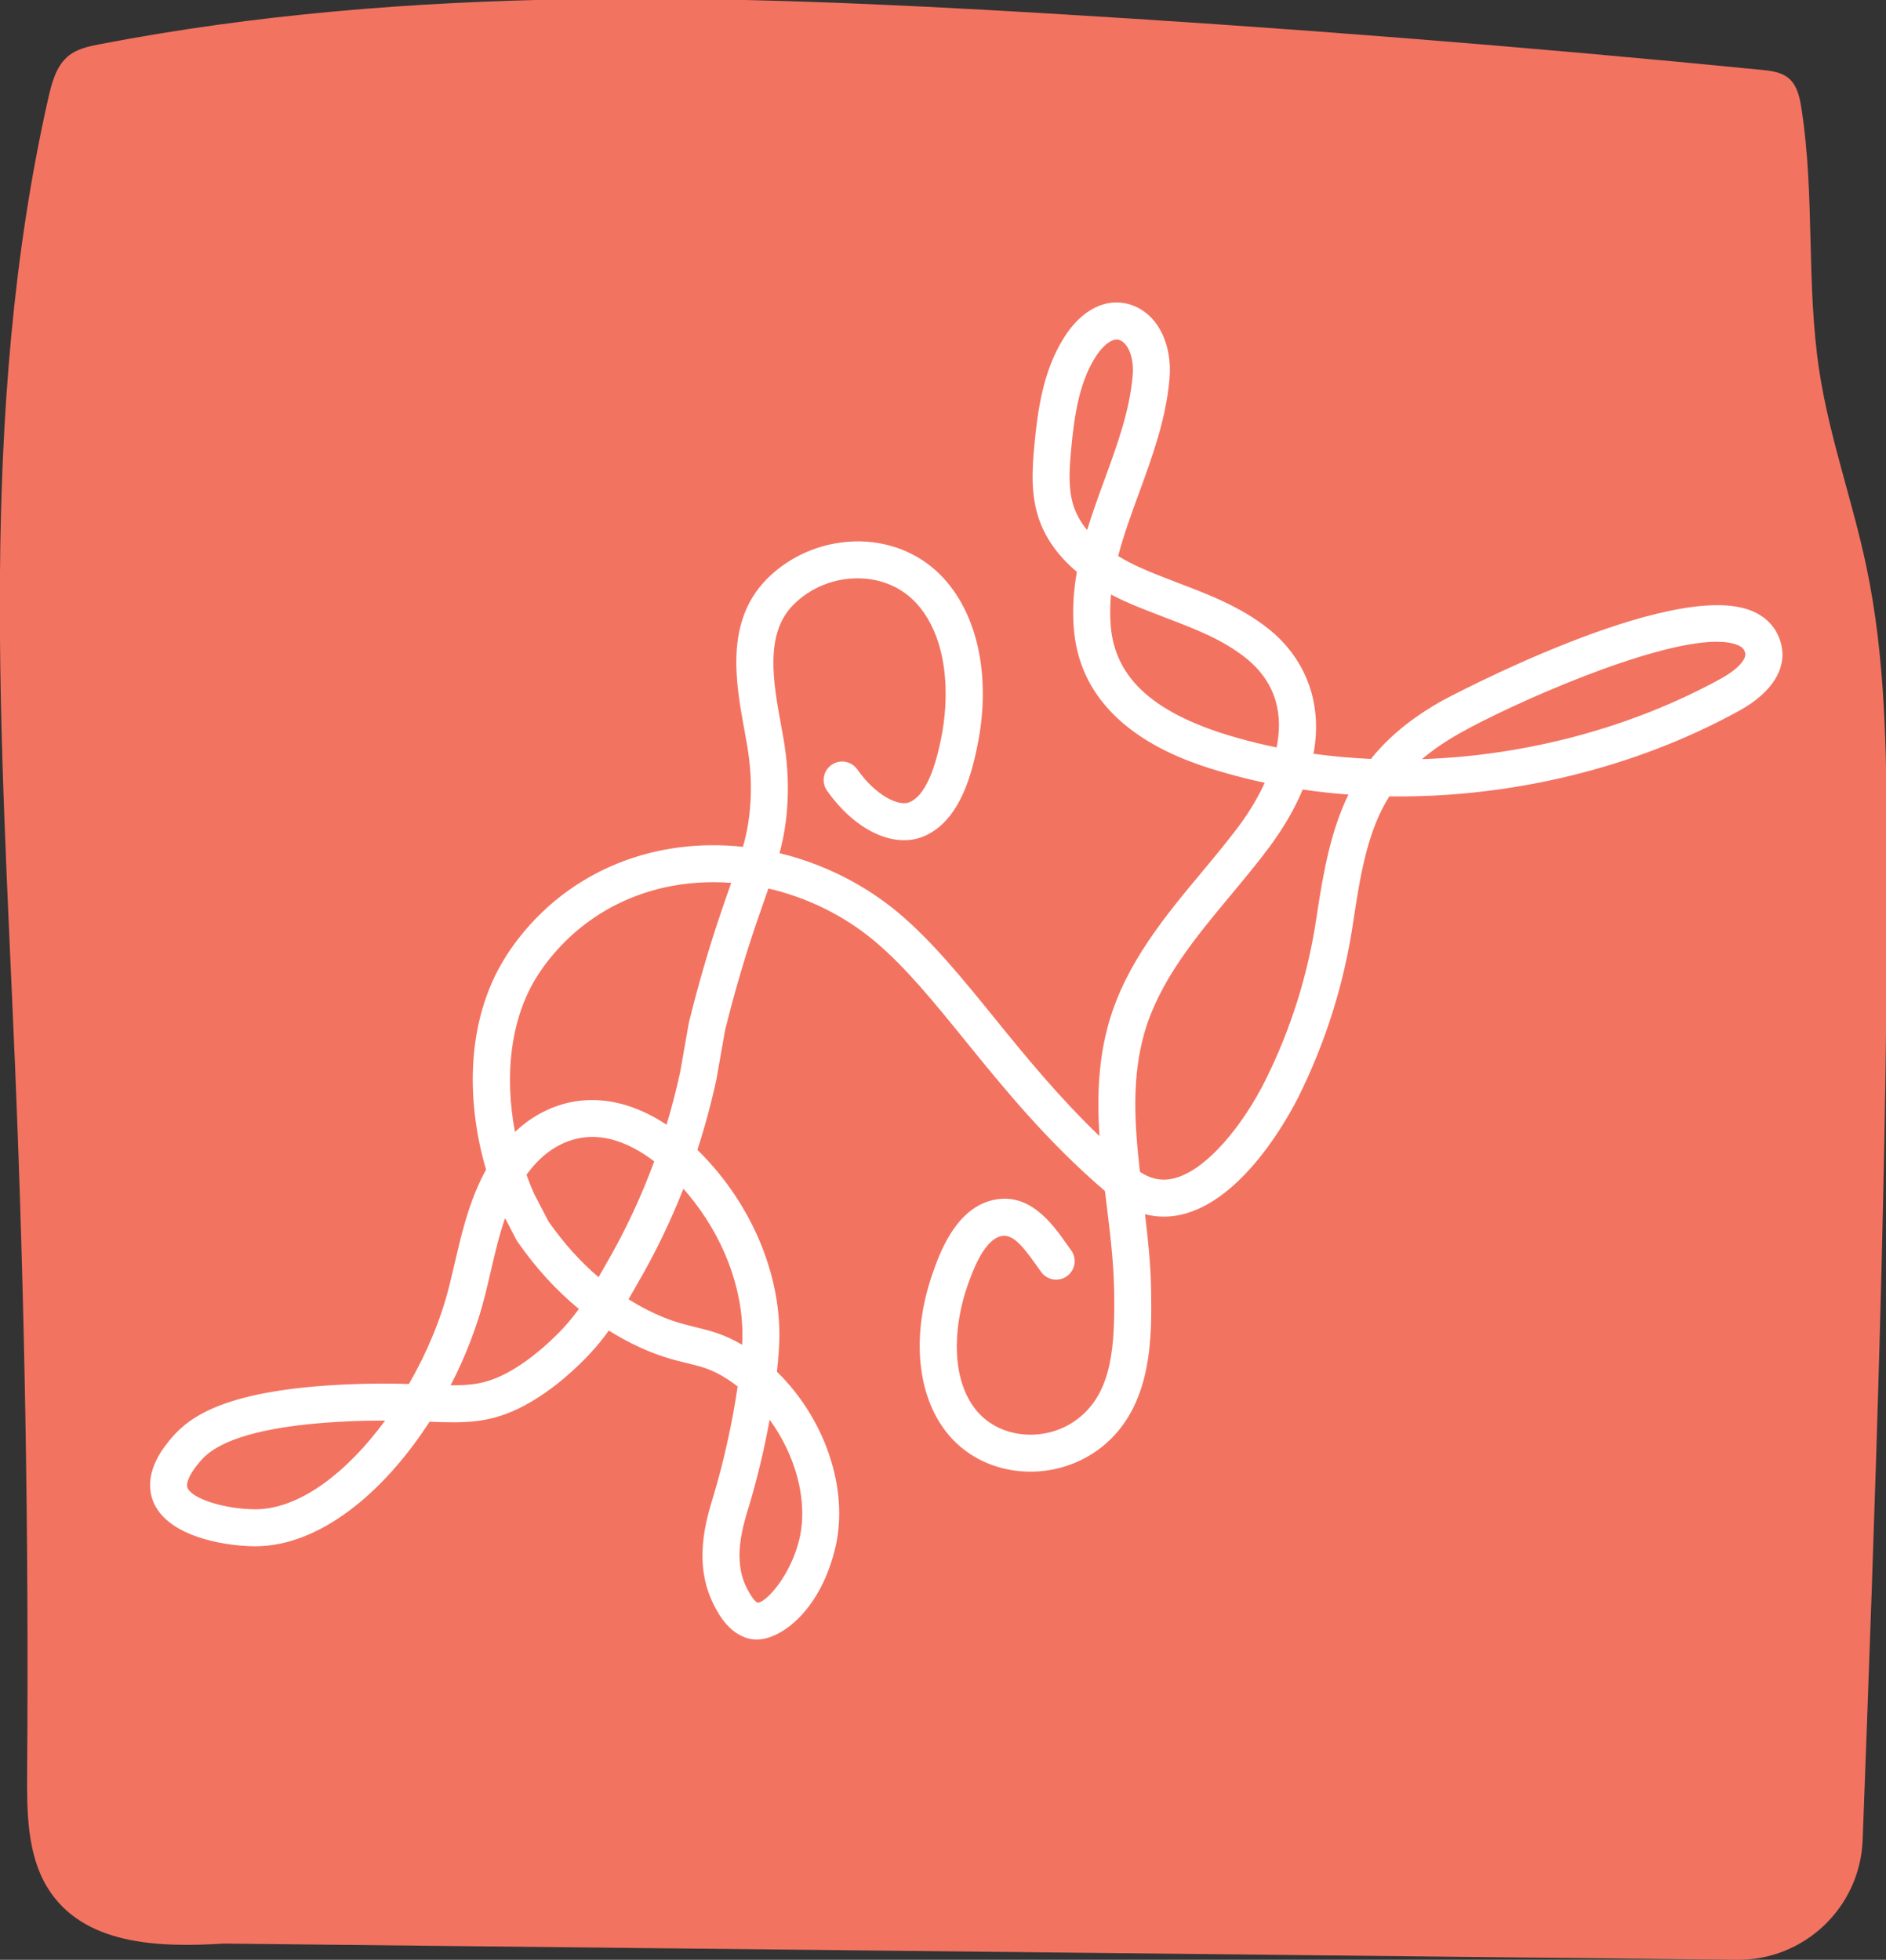 <?xml version="1.0" encoding="UTF-8" standalone="no"?>
<!-- Created with Inkscape (http://www.inkscape.org/) -->

<svg
   width="20.562mm"
   height="21.366mm"
   viewBox="0 0 20.562 21.366"
   version="1.1"
   id="svg1"
   inkscape:version="1.4 (e7c3feb1, 2024-10-09)"
   sodipodi:docname="JUDO.svg"
   xmlns:inkscape="http://www.inkscape.org/namespaces/inkscape"
   xmlns:sodipodi="http://sodipodi.sourceforge.net/DTD/sodipodi-0.dtd"
   xmlns="http://www.w3.org/2000/svg"
   xmlns:svg="http://www.w3.org/2000/svg">
  <rect x="0" y="0" width="20.562" height="21.366" fill="#333333" stroke="none"/>
  <sodipodi:namedview
     id="namedview1"
     pagecolor="#ffffff"
     bordercolor="#000000"
     borderopacity="0.25"
     inkscape:showpageshadow="2"
     inkscape:pageopacity="0.0"
     inkscape:pagecheckerboard="0"
     inkscape:deskcolor="#d1d1d1"
     inkscape:document-units="mm"
     inkscape:zoom="2.096401"
     inkscape:cx="-41.738199"
     inkscape:cy="-3.5775599"
     inkscape:window-width="1440"
     inkscape:window-height="872"
     inkscape:window-x="0"
     inkscape:window-y="28"
     inkscape:window-maximized="0"
     inkscape:current-layer="layer1" />
  <defs
     id="defs1">
    <clipPath
       clipPathUnits="userSpaceOnUse"
       id="clipPath46">
      <path
         d="M 0,0 H 960.009 V 540 H 0 Z"
         transform="translate(-335.306,-447.224)"
         id="path46" />
    </clipPath>
    <clipPath
       clipPathUnits="userSpaceOnUse"
       id="clipPath48">
      <path
         d="M 0,0 H 960.009 V 540 H 0 Z"
         transform="translate(-366.361,-395.975)"
         id="path48" />
    </clipPath>
    <clipPath
       clipPathUnits="userSpaceOnUse"
       id="clipPath46-4">
      <path
         d="M 0,0 H 960.009 V 540 H 0 Z"
         transform="translate(-335.306,-447.224)"
         id="path46-1" />
    </clipPath>
    <clipPath
       clipPathUnits="userSpaceOnUse"
       id="clipPath48-8">
      <path
         d="M 0,0 H 960.009 V 540 H 0 Z"
         transform="translate(-366.361,-395.975)"
         id="path48-8" />
    </clipPath>
    <clipPath
       clipPathUnits="userSpaceOnUse"
       id="clipPath10">
      <path
         d="M 0,0 H 960.009 V 540 H 0 Z"
         transform="translate(-452.253,-448.219)"
         id="path10" />
    </clipPath>
    <clipPath
       clipPathUnits="userSpaceOnUse"
       id="clipPath12">
      <path
         d="M 0,0 H 960.009 V 540 H 0 Z"
         transform="translate(-445.51,-428.843)"
         id="path12" />
    </clipPath>
    <clipPath
       clipPathUnits="userSpaceOnUse"
       id="clipPath14">
      <path
         d="M 0,0 H 960.009 V 540 H 0 Z"
         transform="translate(-490.385,-447.775)"
         id="path14" />
    </clipPath>
    <clipPath
       clipPathUnits="userSpaceOnUse"
       id="clipPath16">
      <path
         d="M 0,0 H 960.009 V 540 H 0 Z"
         transform="translate(-520.073,-407.436)"
         id="path16" />
    </clipPath>
    <clipPath
       clipPathUnits="userSpaceOnUse"
       id="clipPath18">
      <path
         d="M 0,0 H 960.009 V 540 H 0 Z"
         transform="translate(-475.728,-420.293)"
         id="path18" />
    </clipPath>
    <clipPath
       clipPathUnits="userSpaceOnUse"
       id="clipPath20">
      <path
         d="M 0,0 H 960.009 V 540 H 0 Z"
         transform="translate(-532.41,-415.329)"
         id="path20" />
    </clipPath>
    <clipPath
       clipPathUnits="userSpaceOnUse"
       id="clipPath22">
      <path
         d="M 0,0 H 960.009 V 540 H 0 Z"
         transform="translate(-585.245,-404.678)"
         id="path22" />
    </clipPath>
    <clipPath
       clipPathUnits="userSpaceOnUse"
       id="clipPath24">
      <path
         d="M 0,0 H 960.009 V 540 H 0 Z"
         transform="translate(-546.735,-439.46)"
         id="path24" />
    </clipPath>
    <clipPath
       clipPathUnits="userSpaceOnUse"
       id="clipPath26">
      <path
         d="M 0,0 H 960.009 V 540 H 0 Z"
         transform="translate(-597.251,-396.916)"
         id="path26" />
    </clipPath>
    <clipPath
       clipPathUnits="userSpaceOnUse"
       id="clipPath28">
      <path
         d="M 0,0 H 960.009 V 540 H 0 Z"
         transform="translate(-644.796,-427.552)"
         id="path28" />
    </clipPath>
    <clipPath
       clipPathUnits="userSpaceOnUse"
       id="clipPath30">
      <path
         d="M 0,0 H 960.009 V 540 H 0 Z"
         transform="translate(-722.317,-442.866)"
         id="path30" />
    </clipPath>
    <clipPath
       clipPathUnits="userSpaceOnUse"
       id="clipPath32">
      <path
         d="M 0,0 H 960.009 V 540 H 0 Z"
         transform="translate(-713.808,-411.319)"
         id="path32" />
    </clipPath>
    <clipPath
       clipPathUnits="userSpaceOnUse"
       id="clipPath34">
      <path
         d="M 0,0 H 960.009 V 540 H 0 Z"
         transform="translate(-711.271,-406.757)"
         id="path34" />
    </clipPath>
    <clipPath
       clipPathUnits="userSpaceOnUse"
       id="clipPath36">
      <path
         d="M 0,0 H 960.009 V 540 H 0 Z"
         transform="translate(-788.589,-392.638)"
         id="path36" />
    </clipPath>
    <clipPath
       clipPathUnits="userSpaceOnUse"
       id="clipPath38">
      <path
         d="M 0,0 H 960.009 V 540 H 0 Z"
         transform="translate(-775.73,-429.833)"
         id="path38" />
    </clipPath>
    <clipPath
       clipPathUnits="userSpaceOnUse"
       id="clipPath40">
      <path
         d="M 0,0 H 960.009 V 540 H 0 Z"
         transform="translate(-854.028,-447.944)"
         id="path40" />
    </clipPath>
    <clipPath
       clipPathUnits="userSpaceOnUse"
       id="clipPath42">
      <path
         d="M 0,0 H 960.009 V 540 H 0 Z"
         transform="translate(-841.423,-414.06)"
         id="path42" />
    </clipPath>
    <clipPath
       clipPathUnits="userSpaceOnUse"
       id="clipPath44">
      <path
         d="M 0,0 H 960.009 V 540 H 0 Z"
         transform="translate(-828.186,-402.038)"
         id="path44" />
    </clipPath>
    <clipPath
       clipPathUnits="userSpaceOnUse"
       id="clipPath186">
      <path
         d="M 0,0 H 960.009 V 540 H 0 Z"
         transform="translate(-796.231,-323.722)"
         id="path186" />
    </clipPath>
    <clipPath
       clipPathUnits="userSpaceOnUse"
       id="clipPath188">
      <path
         d="M 0,0 H 960.009 V 540 H 0 Z"
         transform="translate(-837.651,-370.808)"
         id="path188" />
    </clipPath>
    <clipPath
       clipPathUnits="userSpaceOnUse"
       id="clipPath182">
      <path
         d="M 0,0 H 960.009 V 540 H 0 Z"
         transform="translate(-736.955,-375.255)"
         id="path182" />
    </clipPath>
    <clipPath
       clipPathUnits="userSpaceOnUse"
       id="clipPath184">
      <path
         d="M 0,0 H 960.009 V 540 H 0 Z"
         transform="translate(-768.506,-358.25)"
         id="path184" />
    </clipPath>
    <clipPath
       clipPathUnits="userSpaceOnUse"
       id="clipPath178">
      <path
         d="M 0,0 H 960.009 V 540 H 0 Z"
         transform="translate(-720.272,-375.613)"
         id="path178" />
    </clipPath>
    <clipPath
       clipPathUnits="userSpaceOnUse"
       id="clipPath180">
      <path
         d="M 0,0 H 960.009 V 540 H 0 Z"
         transform="translate(-708.299,-339.9)"
         id="path180" />
    </clipPath>
    <clipPath
       clipPathUnits="userSpaceOnUse"
       id="clipPath174">
      <path
         d="M 0,0 H 960.009 V 540 H 0 Z"
         transform="translate(-632.389,-318.074)"
         id="path174" />
    </clipPath>
    <clipPath
       clipPathUnits="userSpaceOnUse"
       id="clipPath176">
      <path
         d="M 0,0 H 960.009 V 540 H 0 Z"
         transform="translate(-651.534,-331.091)"
         id="path176" />
    </clipPath>
    <clipPath
       clipPathUnits="userSpaceOnUse"
       id="clipPath170">
      <path
         d="M 0,0 H 960.009 V 540 H 0 Z"
         transform="translate(-591.965,-324.888)"
         id="path170" />
    </clipPath>
    <clipPath
       clipPathUnits="userSpaceOnUse"
       id="clipPath172">
      <path
         d="M 0,0 H 960.009 V 540 H 0 Z"
         transform="translate(-586.336,-340.167)"
         id="path172" />
    </clipPath>
    <clipPath
       clipPathUnits="userSpaceOnUse"
       id="clipPath166">
      <path
         d="M 0,0 H 960.009 V 540 H 0 Z"
         transform="translate(-524.719,-320.543)"
         id="path166" />
    </clipPath>
    <clipPath
       clipPathUnits="userSpaceOnUse"
       id="clipPath168">
      <path
         d="M 0,0 H 960.009 V 540 H 0 Z"
         transform="translate(-503.366,-325.034)"
         id="path168" />
    </clipPath>
    <clipPath
       clipPathUnits="userSpaceOnUse"
       id="clipPath160">
      <path
         d="M 0,0 H 960.009 V 540 H 0 Z"
         transform="translate(-403.481,-318.393)"
         id="path160" />
    </clipPath>
    <clipPath
       clipPathUnits="userSpaceOnUse"
       id="clipPath162">
      <path
         d="M 0,0 H 960.009 V 540 H 0 Z"
         transform="translate(-451.857,-327.42)"
         id="path162" />
    </clipPath>
    <clipPath
       clipPathUnits="userSpaceOnUse"
       id="clipPath164">
      <path
         d="M 0,0 H 960.009 V 540 H 0 Z"
         transform="translate(-409.78,-357.94)"
         id="path164" />
    </clipPath>
    <clipPath
       clipPathUnits="userSpaceOnUse"
       id="clipPath156">
      <path
         d="M 0,0 H 960.009 V 540 H 0 Z"
         transform="translate(-368.24,-318.738)"
         id="path156" />
    </clipPath>
    <clipPath
       clipPathUnits="userSpaceOnUse"
       id="clipPath158">
      <path
         d="M 0,0 H 960.009 V 540 H 0 Z"
         transform="translate(-383.862,-342.636)"
         id="path158" />
    </clipPath>
    <clipPath
       clipPathUnits="userSpaceOnUse"
       id="clipPath114">
      <path
         d="M 0,0 H 960.009 V 540 H 0 Z"
         transform="translate(-392.756,-298.458)"
         id="path114" />
    </clipPath>
    <clipPath
       clipPathUnits="userSpaceOnUse"
       id="clipPath116">
      <path
         d="M 0,0 H 960.009 V 540 H 0 Z"
         transform="translate(-387.319,-254.338)"
         id="path116" />
    </clipPath>
    <clipPath
       clipPathUnits="userSpaceOnUse"
       id="clipPath118">
      <path
         d="M 0,0 H 960.009 V 540 H 0 Z"
         transform="translate(-360.513,-262.98)"
         id="path118" />
    </clipPath>
    <clipPath
       clipPathUnits="userSpaceOnUse"
       id="clipPath120">
      <path
         d="M 0,0 H 960.009 V 540 H 0 Z"
         transform="translate(-455.626,-246.029)"
         id="path120" />
    </clipPath>
    <clipPath
       clipPathUnits="userSpaceOnUse"
       id="clipPath122">
      <path
         d="M 0,0 H 960.009 V 540 H 0 Z"
         transform="translate(-452.632,-264.605)"
         id="path122" />
    </clipPath>
    <clipPath
       clipPathUnits="userSpaceOnUse"
       id="clipPath124">
      <path
         d="M 0,0 H 960.009 V 540 H 0 Z"
         transform="translate(-409.985,-258.89)"
         id="path124" />
    </clipPath>
    <clipPath
       clipPathUnits="userSpaceOnUse"
       id="clipPath126">
      <path
         d="M 0,0 H 960.009 V 540 H 0 Z"
         transform="translate(-473.918,-244.759)"
         id="path126" />
    </clipPath>
    <clipPath
       clipPathUnits="userSpaceOnUse"
       id="clipPath128">
      <path
         d="M 0,0 H 960.009 V 540 H 0 Z"
         transform="translate(-522.033,-284.962)"
         id="path128" />
    </clipPath>
  </defs>
  <g
     inkscape:label="Layer 1"
     inkscape:groupmode="layer"
     id="layer1"
     transform="translate(527.844,432.329)">
    <path
       id="path125"
       d="m 0,0 c -1.99,-0.123 -4.367,-0.065 -5.462,1.749 -0.617,1.023 -0.624,2.328 -0.615,3.551 0.054,7.314 -0.072,14.63 -0.379,21.937 -0.417,9.949 -1.154,20.072 1.029,29.743 0.107,0.472 0.238,0.975 0.584,1.283 0.276,0.247 0.645,0.326 0.997,0.394 9.614,1.856 19.463,1.536 29.213,0.958 7.386,-0.438 14.765,-1.021 22.132,-1.748 0.312,-0.031 0.649,-0.074 0.88,-0.305 0.222,-0.221 0.294,-0.565 0.344,-0.888 0.42,-2.682 0.141,-5.449 0.555,-8.131 0.315,-2.049 1.027,-4 1.452,-6.025 0.587,-2.795 0.619,-5.689 0.632,-8.556 0.043,-9.238 -0.381,-20.954 -0.749,-30.76 -0.078,-2.084 -1.801,-3.725 -3.885,-3.703 z"
       style="fill:#f37361;fill-opacity:1;fill-rule:nonzero;stroke:none"
       transform="matrix(0.353,0,0,-0.353,-525.403,-411.14)"
       clip-path="url(#clipPath126)" />
    <path
       id="path127"
       d="m 0,0 c -0.127,0.453 -0.437,0.793 -0.896,0.983 -2.477,1.023 -9.496,-2.736 -9.565,-2.775 -0.969,-0.546 -1.673,-1.139 -2.197,-1.797 -0.598,0.026 -1.191,0.08 -1.775,0.16 0.323,1.717 -0.373,3.05 -1.389,3.858 -0.853,0.679 -1.835,1.053 -2.786,1.416 -0.422,0.161 -0.82,0.312 -1.209,0.49 -0.206,0.094 -0.429,0.207 -0.649,0.342 0.168,0.644 0.404,1.289 0.646,1.95 0.41,1.123 0.834,2.284 0.94,3.523 0.095,1.1 -0.383,2.018 -1.188,2.285 -0.751,0.249 -1.532,-0.139 -2.088,-1.039 -0.638,-1.032 -0.798,-2.246 -0.898,-3.304 -0.069,-0.736 -0.115,-1.518 0.141,-2.269 0.207,-0.606 0.604,-1.156 1.172,-1.634 -0.101,-0.578 -0.144,-1.173 -0.09,-1.788 0.275,-3.17 3.612,-4.12 4.708,-4.432 0.389,-0.111 0.784,-0.209 1.185,-0.294 -0.27,-0.59 -0.602,-1.074 -0.801,-1.34 -0.347,-0.463 -0.723,-0.916 -1.122,-1.395 -1.159,-1.391 -2.356,-2.83 -2.885,-4.651 -0.339,-1.17 -0.374,-2.354 -0.296,-3.528 -1.271,1.222 -2.307,2.494 -3.241,3.646 -0.985,1.215 -1.916,2.362 -2.947,3.232 -1.069,0.901 -2.351,1.537 -3.694,1.861 0.128,0.482 0.214,0.972 0.246,1.563 0.035,0.648 -0.007,1.302 -0.128,1.999 -0.023,0.131 -0.048,0.266 -0.073,0.404 -0.239,1.311 -0.511,2.798 0.375,3.698 0.533,0.541 1.281,0.843 2.056,0.824 0.698,-0.016 1.326,-0.296 1.767,-0.787 0.976,-1.087 1.02,-2.892 0.735,-4.219 -0.097,-0.451 -0.354,-1.65 -0.964,-1.908 -0.333,-0.142 -1.044,0.207 -1.613,1.014 -0.182,0.258 -0.538,0.32 -0.796,0.138 -0.258,-0.181 -0.319,-0.538 -0.138,-0.795 0.868,-1.232 2.071,-1.798 2.992,-1.409 1.157,0.489 1.493,2.053 1.636,2.721 0.445,2.075 0.071,4.027 -1.002,5.221 -0.654,0.728 -1.575,1.142 -2.591,1.166 -1.079,0.019 -2.143,-0.4 -2.896,-1.165 -1.302,-1.323 -0.959,-3.198 -0.684,-4.704 0.024,-0.135 0.048,-0.266 0.071,-0.395 0.106,-0.611 0.143,-1.181 0.112,-1.742 -0.029,-0.539 -0.108,-0.974 -0.234,-1.428 -0.666,0.072 -1.337,0.067 -1.994,-0.02 -2.133,-0.283 -3.974,-1.4 -5.186,-3.147 -1.44,-2.076 -1.36,-4.74 -0.755,-6.804 -0.05,-0.09 -0.098,-0.182 -0.144,-0.276 -0.415,-0.851 -0.626,-1.754 -0.829,-2.628 -0.056,-0.24 -0.111,-0.479 -0.171,-0.717 -0.253,-1.004 -0.687,-2.041 -1.238,-2.997 -0.546,0.016 -1.194,0.022 -1.998,-0.016 -3.626,-0.173 -4.752,-0.97 -5.329,-1.644 -0.211,-0.248 -0.854,-1 -0.615,-1.84 0.331,-1.165 2.136,-1.499 3.15,-1.512 0.015,0 0.031,0 0.046,0 1.989,0 3.972,1.661 5.382,3.846 1.122,-0.042 1.888,-0.053 2.919,0.494 0.92,0.488 1.666,1.213 2.029,1.601 0.227,0.244 0.421,0.485 0.59,0.721 0.222,-0.139 0.448,-0.267 0.68,-0.385 0.757,-0.384 1.299,-0.516 1.735,-0.621 0.457,-0.111 0.787,-0.191 1.276,-0.514 0.099,-0.065 0.195,-0.134 0.288,-0.207 -0.146,-0.995 -0.398,-2.212 -0.742,-3.358 l -0.02,-0.066 c -0.216,-0.715 -0.619,-2.047 0.021,-3.31 0.135,-0.269 0.496,-0.981 1.21,-1.075 0.037,-0.005 0.076,-0.007 0.117,-0.007 0.783,0 1.997,0.944 2.438,2.873 0.414,1.814 -0.346,3.97 -1.812,5.399 0.046,0.407 0.071,0.762 0.076,1.046 0.026,1.782 -0.685,3.668 -1.949,5.176 -0.19,0.227 -0.385,0.437 -0.583,0.63 0.231,0.709 0.427,1.434 0.587,2.171 0.001,0.007 0.003,0.015 0.004,0.022 l 0.262,1.493 c 0.276,1.119 0.598,2.22 0.954,3.274 0.095,0.279 0.184,0.533 0.267,0.768 0.041,0.118 0.081,0.232 0.119,0.343 1.199,-0.276 2.347,-0.838 3.302,-1.643 0.948,-0.801 1.804,-1.856 2.796,-3.079 1.179,-1.454 2.515,-3.095 4.297,-4.622 0.015,-0.127 0.03,-0.253 0.046,-0.379 0.116,-0.948 0.226,-1.843 0.238,-2.734 0.021,-1.643 -0.047,-3.071 -1.098,-3.902 -0.512,-0.404 -1.183,-0.58 -1.841,-0.483 -0.592,0.088 -1.095,0.392 -1.418,0.856 -0.722,1.038 -0.563,2.601 -0.173,3.717 0.131,0.376 0.479,1.375 1.009,1.525 0.347,0.099 0.638,-0.21 1.12,-0.894 0.051,-0.072 0.1,-0.141 0.148,-0.207 0.186,-0.255 0.543,-0.311 0.798,-0.125 0.255,0.186 0.311,0.543 0.125,0.798 -0.045,0.061 -0.09,0.125 -0.137,0.192 -0.441,0.625 -1.178,1.671 -2.365,1.335 -1.101,-0.312 -1.575,-1.668 -1.777,-2.247 -0.624,-1.791 -0.507,-3.565 0.315,-4.746 0.504,-0.726 1.281,-1.199 2.188,-1.334 0.174,-0.025 0.349,-0.038 0.523,-0.038 0.794,0 1.571,0.264 2.193,0.755 1.578,1.247 1.55,3.393 1.532,4.813 -0.01,0.793 -0.095,1.596 -0.189,2.383 0.349,-0.09 0.709,-0.1 1.073,-0.024 1.975,0.414 3.414,3.138 3.682,3.68 0.83,1.677 1.391,3.465 1.667,5.316 0.245,1.643 0.47,2.892 1.124,3.933 3.711,-0.053 7.564,0.859 10.806,2.644 C -0.253,-1.533 0.215,-0.768 0,0 m -47.115,-26.763 c -0.011,0 -0.022,0 -0.032,0 -0.966,0.013 -1.971,0.344 -2.067,0.682 -0.021,0.075 -0.026,0.303 0.386,0.786 0.227,0.265 0.917,1.073 4.514,1.245 0.419,0.02 0.794,0.027 1.134,0.027 0.025,0 0.05,0 0.074,0 -1.165,-1.588 -2.634,-2.74 -4.009,-2.74 m 9.494,5.578 c -0.253,-0.27 -0.927,-0.945 -1.729,-1.371 -0.601,-0.318 -1.069,-0.384 -1.732,-0.378 0.461,0.892 0.824,1.833 1.057,2.759 0.062,0.244 0.119,0.491 0.177,0.737 0.134,0.58 0.264,1.138 0.447,1.667 l 0.346,-0.664 c 0.011,-0.021 0.024,-0.042 0.037,-0.061 0.561,-0.808 1.195,-1.503 1.896,-2.079 -0.145,-0.202 -0.308,-0.405 -0.499,-0.61 m 1.335,1.988 c -0.06,-0.103 -0.12,-0.209 -0.182,-0.318 -0.015,-0.026 -0.03,-0.053 -0.045,-0.08 -0.566,0.483 -1.083,1.058 -1.546,1.721 l -0.447,0.858 c -0.083,0.187 -0.161,0.383 -0.232,0.584 0.234,0.328 0.543,0.652 0.941,0.875 1.108,0.622 2.196,0.155 3.003,-0.462 -0.406,-1.104 -0.904,-2.167 -1.492,-3.178 m 4.421,-7.46 c 0.268,0.892 0.481,1.816 0.636,2.66 0.803,-1.1 1.189,-2.495 0.923,-3.662 -0.267,-1.166 -1.059,-2.003 -1.293,-1.988 -0.021,0.005 -0.133,0.049 -0.34,0.458 -0.433,0.855 -0.129,1.863 0.053,2.465 z m -0.206,5.206 c -0.002,-0.072 -0.004,-0.149 -0.008,-0.231 -0.558,0.33 -1.002,0.438 -1.433,0.543 -0.417,0.101 -0.849,0.206 -1.487,0.529 -0.2,0.102 -0.396,0.213 -0.588,0.333 0.039,0.068 0.077,0.135 0.114,0.2 0.059,0.105 0.116,0.207 0.174,0.306 0.541,0.93 1.011,1.902 1.406,2.907 0.051,-0.057 0.098,-0.112 0.14,-0.162 1.091,-1.301 1.704,-2.913 1.682,-4.425 m -0.394,13.896 c -0.084,-0.24 -0.175,-0.497 -0.27,-0.781 -0.37,-1.09 -0.701,-2.229 -0.986,-3.385 -0.004,-0.012 -0.006,-0.025 -0.008,-0.038 l -0.264,-1.501 c -0.119,-0.55 -0.26,-1.092 -0.421,-1.626 -1.323,0.878 -2.717,1.012 -3.942,0.325 -0.262,-0.147 -0.509,-0.33 -0.739,-0.547 -0.321,1.69 -0.18,3.572 0.801,4.986 1.026,1.479 2.587,2.426 4.397,2.666 0.307,0.041 0.618,0.06 0.929,0.06 0.184,0 0.368,-0.006 0.552,-0.02 -0.016,-0.046 -0.032,-0.092 -0.049,-0.139 M -21.424,3.48 c -0.175,0.212 -0.318,0.449 -0.408,0.712 -0.184,0.537 -0.145,1.155 -0.084,1.793 0.087,0.929 0.223,1.988 0.732,2.811 0.22,0.356 0.476,0.567 0.676,0.567 0.028,0 0.055,-0.004 0.081,-0.013 0.238,-0.078 0.462,-0.492 0.41,-1.102 C -20.111,7.16 -20.491,6.12 -20.893,5.019 -21.078,4.514 -21.265,4.002 -21.424,3.48 m 4.614,-6.412 c -2.508,0.714 -3.742,1.804 -3.883,3.431 -0.029,0.334 -0.024,0.663 0.007,0.99 0.127,-0.067 0.259,-0.132 0.395,-0.194 0.422,-0.192 0.857,-0.357 1.277,-0.518 0.909,-0.346 1.767,-0.673 2.481,-1.241 1.009,-0.803 1.153,-1.828 0.961,-2.77 -0.419,0.085 -0.832,0.186 -1.238,0.302 m 2.466,-5.578 c -0.258,-1.733 -0.784,-3.407 -1.561,-4.977 -0.677,-1.368 -1.834,-2.847 -2.893,-3.069 -0.346,-0.073 -0.673,-10e-4 -0.995,0.215 -0.17,1.497 -0.258,2.927 0.144,4.312 0.462,1.592 1.582,2.938 2.666,4.239 0.39,0.469 0.794,0.954 1.159,1.441 0.475,0.636 0.821,1.242 1.057,1.815 0.467,-0.068 0.939,-0.12 1.414,-0.156 -0.535,-1.09 -0.771,-2.345 -0.991,-3.82 m 12.509,7.409 c -2.786,-1.534 -6.045,-2.387 -9.248,-2.495 0.331,0.281 0.72,0.549 1.182,0.809 1.563,0.88 5.905,2.817 7.918,2.817 0.259,0 0.48,-0.032 0.651,-0.103 0.165,-0.068 0.209,-0.154 0.232,-0.236 0.056,-0.197 -0.247,-0.523 -0.735,-0.792"
       style="fill:#ffffff;fill-opacity:1;fill-rule:nonzero;stroke:none"
       transform="matrix(0.353,0,0,-0.353,-508.429,-425.322)"
       clip-path="url(#clipPath128)" />
  </g>
</svg>
